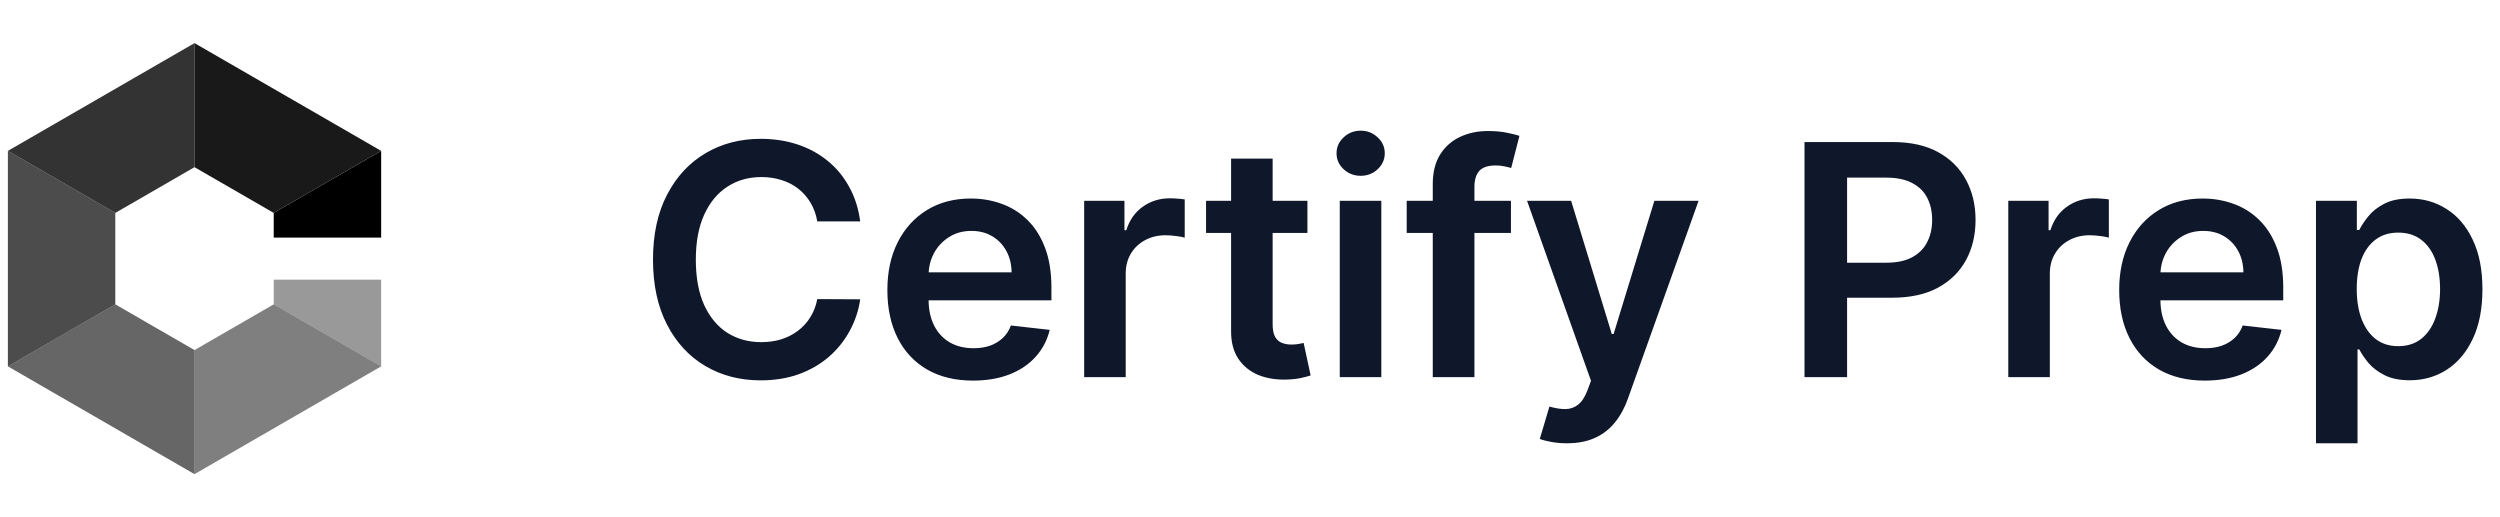 <svg width="232" height="48" viewBox="0 0 232 48" fill="none" xmlns="http://www.w3.org/2000/svg">
<path fill-rule="evenodd" clip-rule="evenodd" d="M35.372 14V22.049H25.402V19.756L35.372 14Z" fill="black"/>
<path opacity="0.9" fill-rule="evenodd" clip-rule="evenodd" d="M35.37 14L25.4 19.757L18.049 15.513V4L35.37 14Z" fill="black"/>
<path opacity="0.8" fill-rule="evenodd" clip-rule="evenodd" d="M18.051 4V15.513L10.702 19.757L0.732 14L18.051 4Z" fill="black"/>
<path opacity="0.7" fill-rule="evenodd" clip-rule="evenodd" d="M10.7 19.756V28.243L0.731 33.999V14L10.7 19.756Z" fill="black"/>
<path opacity="0.6" fill-rule="evenodd" clip-rule="evenodd" d="M18.049 32.487V44L0.731 33.999L10.7 28.243L18.049 32.487Z" fill="black"/>
<path opacity="0.5" fill-rule="evenodd" clip-rule="evenodd" d="M35.37 33.999L18.049 44V32.487L25.4 28.243L35.37 33.999Z" fill="black"/>
<path opacity="0.4" fill-rule="evenodd" clip-rule="evenodd" d="M35.372 25.951V33.999L25.402 28.243V25.951H35.372Z" fill="black"/>
<path d="M79.827 20.543H75.843C75.729 19.89 75.52 19.311 75.215 18.807C74.909 18.296 74.529 17.862 74.075 17.507C73.62 17.152 73.102 16.886 72.519 16.708C71.944 16.523 71.322 16.431 70.655 16.431C69.469 16.431 68.418 16.729 67.501 17.326C66.585 17.916 65.868 18.782 65.349 19.925C64.831 21.062 64.572 22.45 64.572 24.091C64.572 25.76 64.831 27.166 65.349 28.31C65.875 29.446 66.592 30.305 67.501 30.888C68.418 31.463 69.465 31.751 70.644 31.751C71.298 31.751 71.908 31.666 72.477 31.495C73.052 31.317 73.567 31.058 74.021 30.717C74.483 30.376 74.87 29.957 75.183 29.46C75.502 28.963 75.722 28.395 75.843 27.756L79.827 27.777C79.678 28.814 79.355 29.787 78.858 30.696C78.368 31.605 77.725 32.408 76.93 33.104C76.134 33.793 75.204 34.332 74.138 34.723C73.073 35.106 71.891 35.298 70.591 35.298C68.673 35.298 66.962 34.854 65.456 33.967C63.95 33.079 62.764 31.797 61.898 30.121C61.031 28.445 60.598 26.435 60.598 24.091C60.598 21.74 61.035 19.73 61.908 18.061C62.782 16.385 63.972 15.103 65.477 14.215C66.983 13.327 68.688 12.883 70.591 12.883C71.805 12.883 72.935 13.054 73.979 13.395C75.023 13.736 75.953 14.236 76.77 14.897C77.587 15.55 78.258 16.353 78.783 17.305C79.316 18.249 79.664 19.329 79.827 20.543ZM90.296 35.32C88.655 35.32 87.238 34.979 86.045 34.297C84.859 33.608 83.946 32.635 83.307 31.378C82.668 30.114 82.348 28.626 82.348 26.914C82.348 25.231 82.668 23.754 83.307 22.482C83.953 21.204 84.855 20.209 86.013 19.499C87.171 18.782 88.531 18.423 90.093 18.423C91.102 18.423 92.054 18.587 92.948 18.913C93.85 19.233 94.646 19.73 95.335 20.405C96.031 21.079 96.578 21.939 96.975 22.983C97.373 24.02 97.572 25.256 97.572 26.69V27.873H84.159V25.273H93.875C93.868 24.535 93.708 23.878 93.396 23.303C93.083 22.72 92.647 22.262 92.085 21.928C91.532 21.595 90.885 21.428 90.147 21.428C89.358 21.428 88.666 21.619 88.069 22.003C87.473 22.379 87.007 22.876 86.674 23.494C86.347 24.105 86.18 24.776 86.173 25.508V27.777C86.173 28.729 86.347 29.546 86.695 30.227C87.043 30.902 87.529 31.421 88.154 31.783C88.779 32.138 89.511 32.315 90.349 32.315C90.91 32.315 91.418 32.237 91.873 32.081C92.327 31.918 92.721 31.68 93.055 31.367C93.389 31.055 93.641 30.668 93.811 30.206L97.412 30.611C97.185 31.562 96.752 32.394 96.112 33.104C95.48 33.807 94.671 34.354 93.684 34.744C92.696 35.128 91.567 35.32 90.296 35.32ZM100.61 35V18.636H104.349V21.364H104.519C104.818 20.419 105.329 19.691 106.054 19.18C106.785 18.661 107.62 18.402 108.557 18.402C108.77 18.402 109.008 18.413 109.271 18.434C109.541 18.448 109.764 18.473 109.942 18.509V22.056C109.779 21.999 109.519 21.95 109.164 21.907C108.816 21.857 108.479 21.832 108.152 21.832C107.449 21.832 106.817 21.985 106.256 22.291C105.702 22.589 105.265 23.004 104.946 23.537C104.626 24.07 104.466 24.684 104.466 25.38V35H100.61ZM121.329 18.636V21.619H111.922V18.636H121.329ZM114.245 14.716H118.101V30.078C118.101 30.597 118.179 30.994 118.336 31.271C118.499 31.541 118.712 31.726 118.975 31.825C119.238 31.925 119.529 31.974 119.848 31.974C120.09 31.974 120.31 31.957 120.509 31.921C120.715 31.886 120.871 31.854 120.978 31.825L121.628 34.84C121.422 34.911 121.127 34.989 120.743 35.075C120.367 35.16 119.905 35.209 119.358 35.224C118.392 35.252 117.522 35.106 116.748 34.787C115.974 34.46 115.36 33.956 114.905 33.274C114.458 32.592 114.238 31.74 114.245 30.717V14.716ZM124.33 35V18.636H128.186V35H124.33ZM126.269 16.314C125.658 16.314 125.132 16.111 124.692 15.707C124.251 15.295 124.031 14.801 124.031 14.226C124.031 13.643 124.251 13.15 124.692 12.745C125.132 12.333 125.658 12.127 126.269 12.127C126.886 12.127 127.412 12.333 127.845 12.745C128.286 13.15 128.506 13.643 128.506 14.226C128.506 14.801 128.286 15.295 127.845 15.707C127.412 16.111 126.886 16.314 126.269 16.314ZM140.215 18.636V21.619H130.542V18.636H140.215ZM132.96 35V17.092C132.96 15.991 133.188 15.075 133.642 14.343C134.104 13.611 134.722 13.065 135.496 12.702C136.27 12.34 137.129 12.159 138.074 12.159C138.741 12.159 139.335 12.212 139.853 12.319C140.371 12.425 140.755 12.521 141.004 12.607L140.237 15.589C140.073 15.54 139.867 15.49 139.619 15.44C139.37 15.383 139.093 15.355 138.788 15.355C138.07 15.355 137.563 15.529 137.264 15.877C136.973 16.218 136.827 16.708 136.827 17.347V35H132.96ZM145.407 41.136C144.882 41.136 144.395 41.094 143.948 41.008C143.508 40.93 143.156 40.838 142.893 40.731L143.788 37.727C144.349 37.891 144.85 37.969 145.29 37.962C145.731 37.955 146.118 37.816 146.451 37.546C146.792 37.283 147.08 36.843 147.314 36.225L147.645 35.341L141.711 18.636H145.802L149.573 30.994H149.743L153.525 18.636H157.627L151.075 36.981C150.77 37.848 150.365 38.59 149.861 39.208C149.356 39.833 148.738 40.309 148.007 40.636C147.282 40.969 146.416 41.136 145.407 41.136ZM167.457 35V13.182H175.639C177.315 13.182 178.722 13.494 179.858 14.119C181.001 14.744 181.864 15.604 182.447 16.697C183.036 17.784 183.331 19.02 183.331 20.405C183.331 21.804 183.036 23.047 182.447 24.134C181.857 25.22 180.987 26.076 179.837 26.701C178.686 27.319 177.269 27.628 175.586 27.628H170.163V24.379H175.053C176.033 24.379 176.836 24.208 177.461 23.867C178.086 23.526 178.548 23.058 178.846 22.461C179.151 21.864 179.304 21.179 179.304 20.405C179.304 19.631 179.151 18.949 178.846 18.359C178.548 17.77 178.082 17.312 177.45 16.985C176.825 16.651 176.019 16.484 175.032 16.484H171.41V35H167.457ZM186.369 35V18.636H190.108V21.364H190.278C190.577 20.419 191.088 19.691 191.813 19.18C192.544 18.661 193.379 18.402 194.316 18.402C194.529 18.402 194.767 18.413 195.03 18.434C195.3 18.448 195.523 18.473 195.701 18.509V22.056C195.538 21.999 195.278 21.95 194.923 21.907C194.575 21.857 194.238 21.832 193.911 21.832C193.208 21.832 192.576 21.985 192.015 22.291C191.461 22.589 191.024 23.004 190.705 23.537C190.385 24.07 190.225 24.684 190.225 25.38V35H186.369ZM204.609 35.32C202.968 35.32 201.551 34.979 200.358 34.297C199.172 33.608 198.259 32.635 197.62 31.378C196.981 30.114 196.661 28.626 196.661 26.914C196.661 25.231 196.981 23.754 197.62 22.482C198.266 21.204 199.168 20.209 200.326 19.499C201.484 18.782 202.844 18.423 204.406 18.423C205.415 18.423 206.366 18.587 207.261 18.913C208.163 19.233 208.959 19.73 209.648 20.405C210.344 21.079 210.891 21.939 211.288 22.983C211.686 24.02 211.885 25.256 211.885 26.69V27.873H198.472V25.273H208.188C208.181 24.535 208.021 23.878 207.709 23.303C207.396 22.72 206.96 22.262 206.398 21.928C205.844 21.595 205.198 21.428 204.46 21.428C203.671 21.428 202.979 21.619 202.382 22.003C201.786 22.379 201.32 22.876 200.987 23.494C200.66 24.105 200.493 24.776 200.486 25.508V27.777C200.486 28.729 200.66 29.546 201.008 30.227C201.356 30.902 201.842 31.421 202.467 31.783C203.092 32.138 203.824 32.315 204.662 32.315C205.223 32.315 205.731 32.237 206.185 32.081C206.64 31.918 207.034 31.68 207.368 31.367C207.702 31.055 207.954 30.668 208.124 30.206L211.725 30.611C211.498 31.562 211.065 32.394 210.425 33.104C209.793 33.807 208.984 34.354 207.996 34.744C207.009 35.128 205.88 35.32 204.609 35.32ZM214.923 41.136V18.636H218.715V21.342H218.939C219.138 20.945 219.418 20.522 219.78 20.075C220.143 19.62 220.633 19.233 221.251 18.913C221.869 18.587 222.657 18.423 223.616 18.423C224.88 18.423 226.02 18.746 227.035 19.393C228.058 20.032 228.868 20.98 229.464 22.237C230.068 23.487 230.37 25.021 230.37 26.84C230.37 28.636 230.075 30.163 229.486 31.421C228.896 32.678 228.094 33.636 227.078 34.297C226.062 34.957 224.912 35.288 223.626 35.288C222.689 35.288 221.911 35.131 221.293 34.819C220.675 34.506 220.178 34.13 219.802 33.69C219.432 33.242 219.145 32.82 218.939 32.422H218.779V41.136H214.923ZM218.705 26.818C218.705 27.876 218.854 28.803 219.152 29.599C219.457 30.394 219.894 31.016 220.462 31.463C221.038 31.903 221.734 32.124 222.55 32.124C223.403 32.124 224.116 31.896 224.692 31.442C225.267 30.98 225.7 30.352 225.991 29.556C226.29 28.754 226.439 27.841 226.439 26.818C226.439 25.803 226.293 24.901 226.002 24.112C225.711 23.324 225.278 22.706 224.702 22.259C224.127 21.811 223.41 21.587 222.55 21.587C221.727 21.587 221.027 21.804 220.452 22.237C219.876 22.671 219.44 23.278 219.141 24.059C218.85 24.84 218.705 25.76 218.705 26.818Z" fill="#0F172A"/>
</svg>

